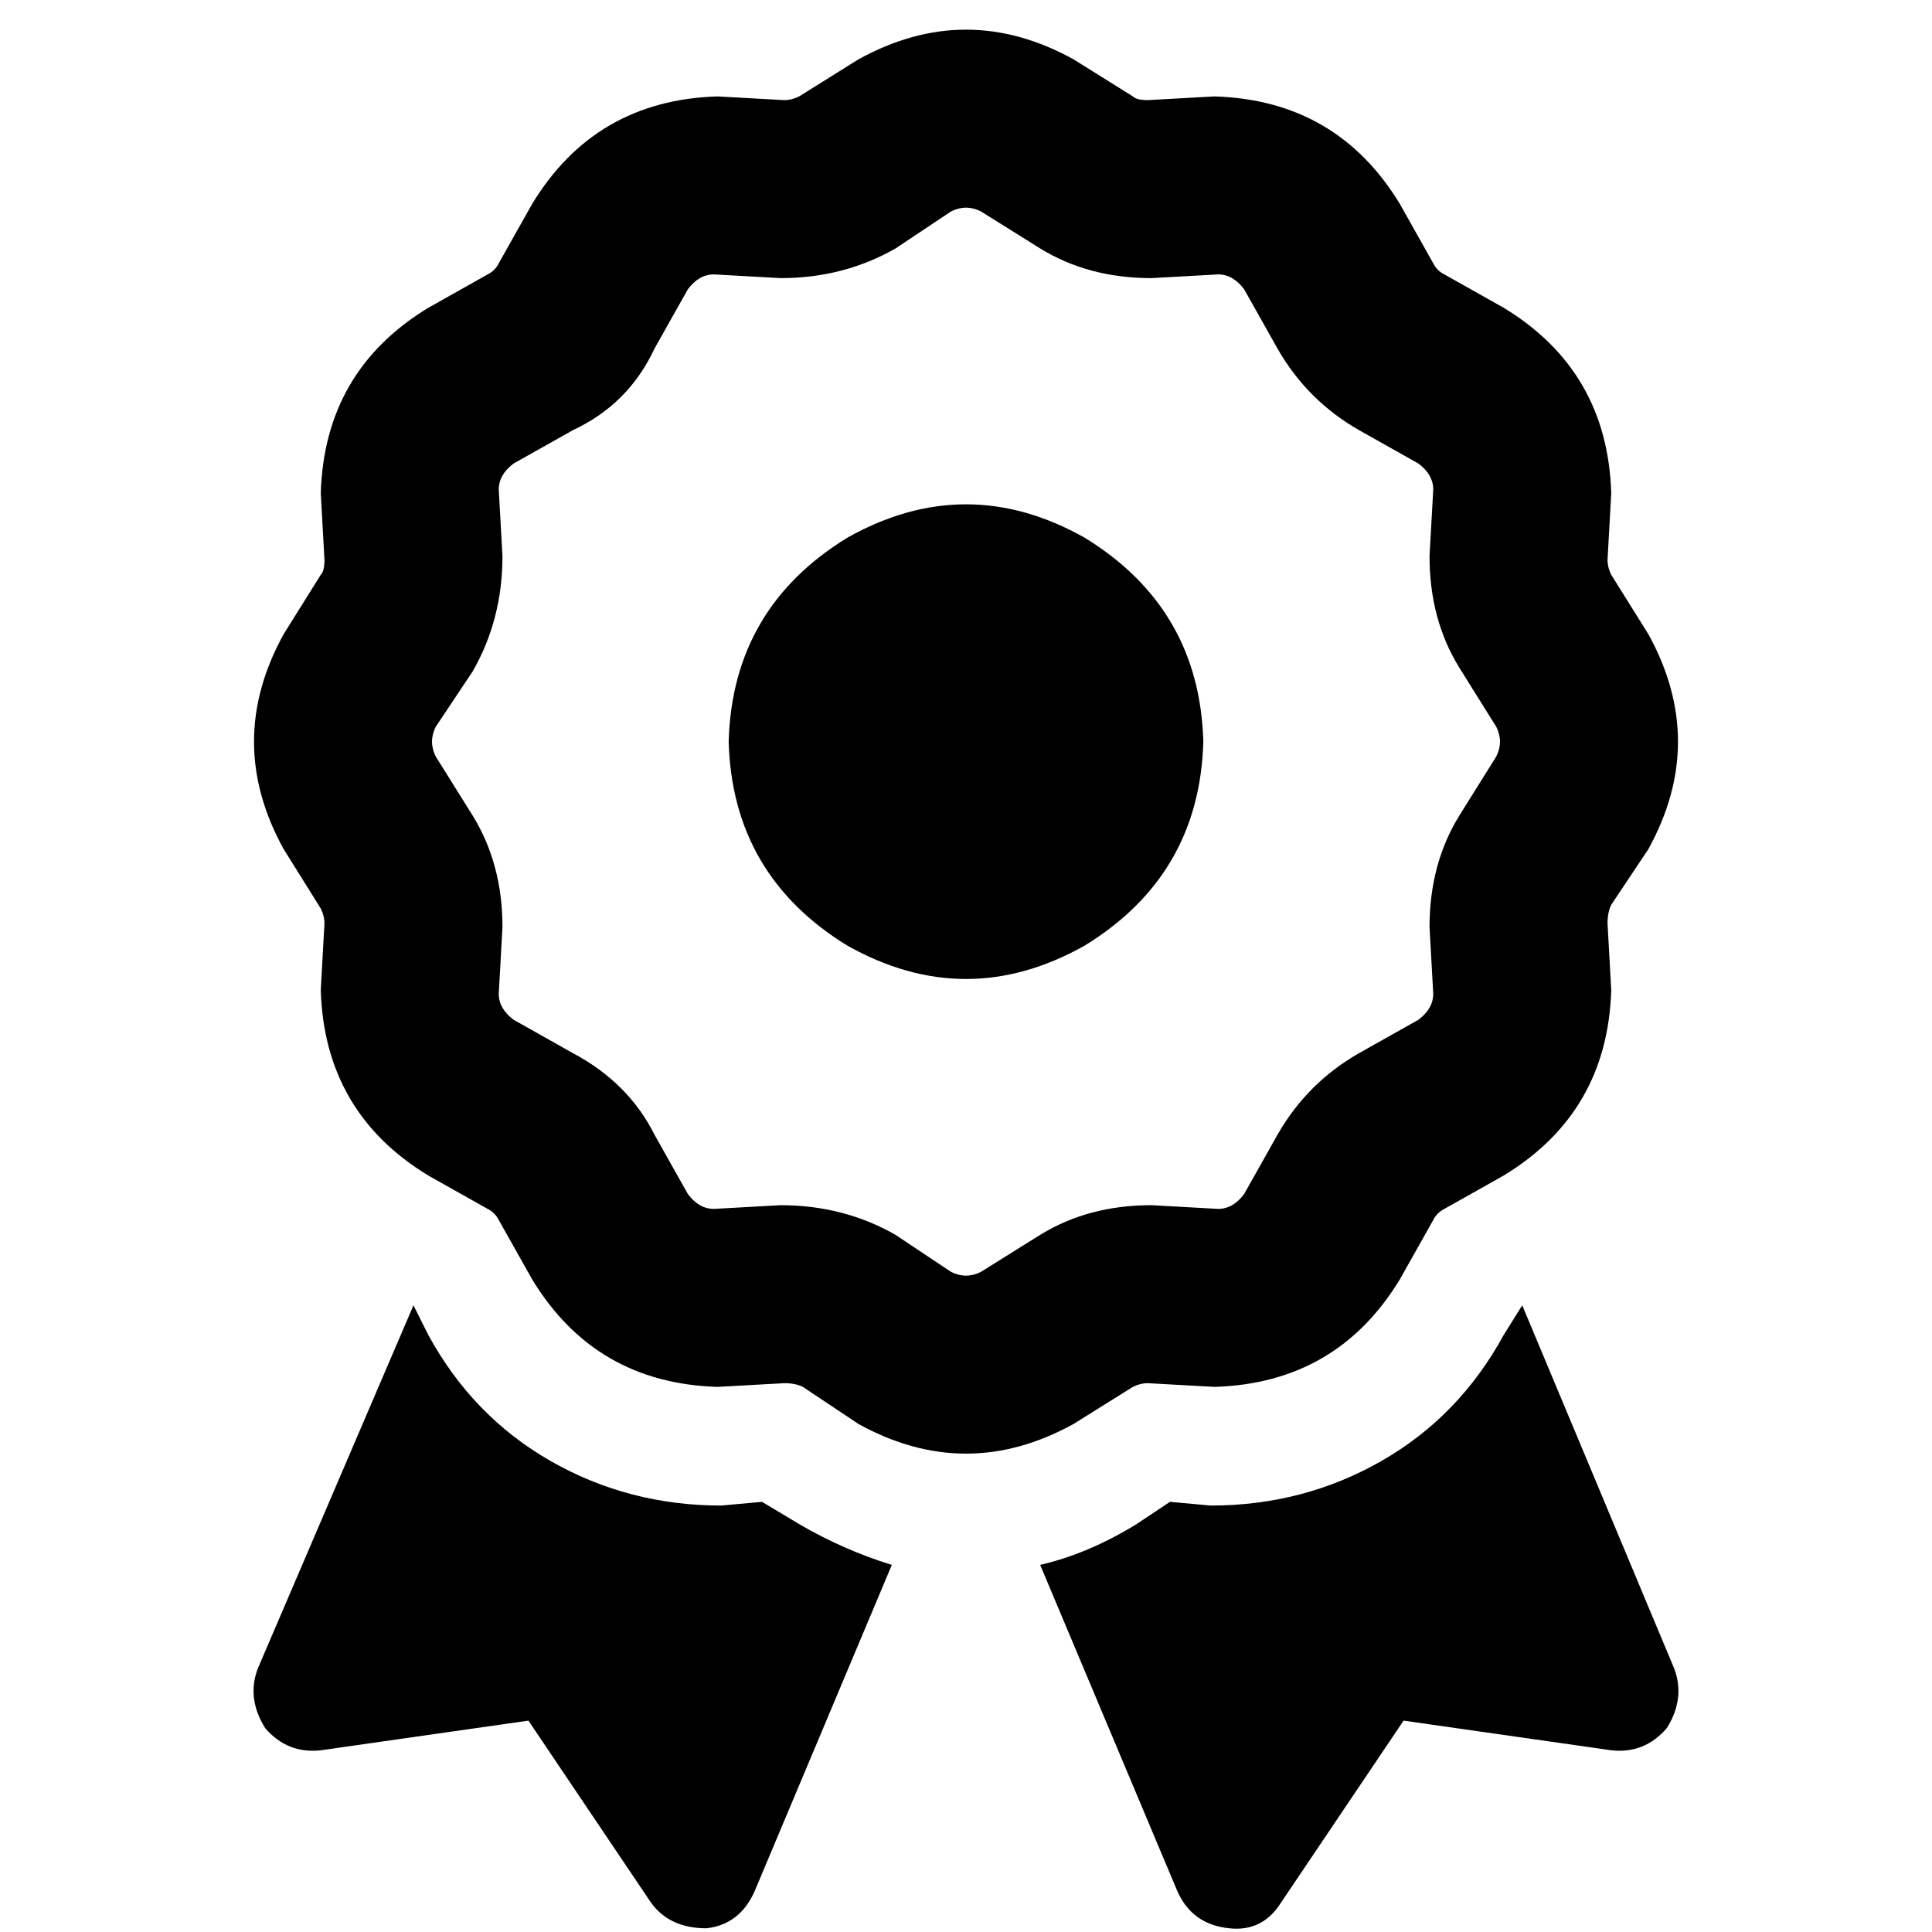 <svg xmlns="http://www.w3.org/2000/svg" viewBox="0 0 512 512">
  <path d="M 227.501 15.724 Q 256 0 284.499 15.724 L 300.223 25.551 L 300.223 25.551 Q 301.205 26.534 304.154 26.534 L 321.843 25.551 L 321.843 25.551 Q 354.273 26.534 370.979 54.05 L 379.823 69.774 L 379.823 69.774 Q 380.806 71.739 382.772 72.722 L 398.495 81.566 L 398.495 81.566 Q 426.012 98.273 426.994 130.702 L 426.012 148.392 L 426.012 148.392 Q 426.012 150.357 426.994 152.322 L 436.822 168.046 L 436.822 168.046 Q 452.545 196.545 436.822 225.044 L 426.994 239.785 L 426.994 239.785 Q 426.012 241.75 426.012 244.699 L 426.994 262.388 L 426.994 262.388 Q 426.012 294.818 398.495 311.524 L 382.772 320.369 L 382.772 320.369 Q 380.806 321.351 379.823 323.317 L 370.979 339.04 L 370.979 339.04 Q 354.273 366.557 321.843 367.539 L 304.154 366.557 L 304.154 366.557 Q 302.188 366.557 300.223 367.539 L 284.499 377.367 L 284.499 377.367 Q 256 393.09 227.501 377.367 L 212.76 367.539 L 212.76 367.539 Q 210.795 366.557 207.846 366.557 L 190.157 367.539 L 190.157 367.539 Q 157.727 366.557 141.021 339.04 L 132.177 323.317 L 132.177 323.317 Q 131.194 321.351 129.228 320.369 L 113.505 311.524 L 113.505 311.524 Q 85.988 294.818 85.006 262.388 L 85.988 244.699 L 85.988 244.699 Q 85.988 242.733 85.006 240.768 L 75.179 225.044 L 75.179 225.044 Q 59.455 196.545 75.179 168.046 L 85.006 152.322 L 85.006 152.322 Q 85.988 151.34 85.988 148.392 L 85.006 130.702 L 85.006 130.702 Q 85.988 98.273 113.505 81.566 L 129.228 72.722 L 129.228 72.722 Q 131.194 71.739 132.177 69.774 L 141.021 54.05 L 141.021 54.05 Q 157.727 26.534 190.157 25.551 L 207.846 26.534 L 207.846 26.534 Q 209.812 26.534 211.777 25.551 L 227.501 15.724 L 227.501 15.724 Z M 259.931 56.015 Q 256 54.05 252.069 56.015 L 237.328 65.843 L 237.328 65.843 Q 223.57 73.704 206.864 73.704 L 189.175 72.722 L 189.175 72.722 Q 185.244 72.722 182.296 76.653 L 173.451 92.376 L 173.451 92.376 Q 166.572 107.117 151.831 113.996 L 136.107 122.841 L 136.107 122.841 Q 132.177 125.789 132.177 129.72 L 133.159 147.409 L 133.159 147.409 Q 133.159 164.115 125.298 177.873 L 115.47 192.614 L 115.47 192.614 L 95.816 180.821 L 95.816 180.821 L 115.47 192.614 L 115.47 192.614 Q 113.505 196.545 115.47 200.476 L 125.298 216.2 L 125.298 216.2 Q 133.159 228.975 133.159 245.681 L 132.177 263.37 L 132.177 263.37 Q 132.177 267.301 136.107 270.25 L 151.831 279.094 L 151.831 279.094 Q 166.572 286.956 173.451 300.714 L 182.296 316.438 L 182.296 316.438 Q 185.244 320.369 189.175 320.369 L 206.864 319.386 L 206.864 319.386 Q 223.57 319.386 237.328 327.248 L 252.069 337.075 L 252.069 337.075 Q 256 339.04 259.931 337.075 L 275.654 327.248 L 275.654 327.248 Q 288.43 319.386 305.136 319.386 L 322.825 320.369 L 322.825 320.369 Q 326.756 320.369 329.704 316.438 L 338.549 300.714 L 338.549 300.714 Q 346.411 286.956 360.169 279.094 L 375.893 270.25 L 375.893 270.25 Q 379.823 267.301 379.823 263.37 L 378.841 245.681 L 378.841 245.681 Q 378.841 228.975 386.702 216.2 L 396.53 200.476 L 396.53 200.476 Q 398.495 196.545 396.53 192.614 L 386.702 176.891 L 386.702 176.891 Q 378.841 164.115 378.841 147.409 L 379.823 129.72 L 379.823 129.72 Q 379.823 125.789 375.893 122.841 L 360.169 113.996 L 360.169 113.996 Q 346.411 106.134 338.549 92.376 L 329.704 76.653 L 329.704 76.653 Q 326.756 72.722 322.825 72.722 L 305.136 73.704 L 305.136 73.704 Q 288.43 73.704 275.654 65.843 L 259.931 56.015 L 259.931 56.015 Z M 193.106 196.545 Q 194.088 161.167 224.553 142.495 Q 256 124.806 287.447 142.495 Q 317.912 161.167 318.894 196.545 Q 317.912 231.923 287.447 250.595 Q 256 268.284 224.553 250.595 Q 194.088 231.923 193.106 196.545 L 193.106 196.545 Z M 68.299 442.226 L 109.574 345.919 L 68.299 442.226 L 109.574 345.919 L 113.505 353.781 L 113.505 353.781 Q 125.298 375.401 145.935 387.194 Q 166.572 398.987 191.14 398.987 L 201.95 398.004 L 201.95 398.004 L 211.777 403.9 L 211.777 403.9 Q 223.57 410.779 236.345 414.71 L 199.985 501.19 L 199.985 501.19 Q 196.054 510.035 187.209 511.017 Q 177.382 511.017 172.468 504.138 L 140.038 455.985 L 140.038 455.985 L 85.006 463.846 L 85.006 463.846 Q 76.161 464.829 70.265 457.95 Q 65.351 450.088 68.299 442.226 L 68.299 442.226 Z M 312.015 501.19 L 275.654 414.71 L 312.015 501.19 L 275.654 414.71 Q 288.43 411.762 301.205 403.9 L 310.05 398.004 L 310.05 398.004 L 320.86 398.987 L 320.86 398.987 Q 345.428 398.987 366.065 387.194 Q 386.702 375.401 398.495 353.781 L 403.409 345.919 L 403.409 345.919 L 443.701 442.226 L 443.701 442.226 Q 446.649 450.088 441.735 457.95 Q 435.839 464.829 426.994 463.846 L 371.962 455.985 L 371.962 455.985 L 339.532 504.138 L 339.532 504.138 Q 334.618 512 325.774 511.017 Q 315.946 510.035 312.015 501.19 L 312.015 501.19 Z" />
</svg>